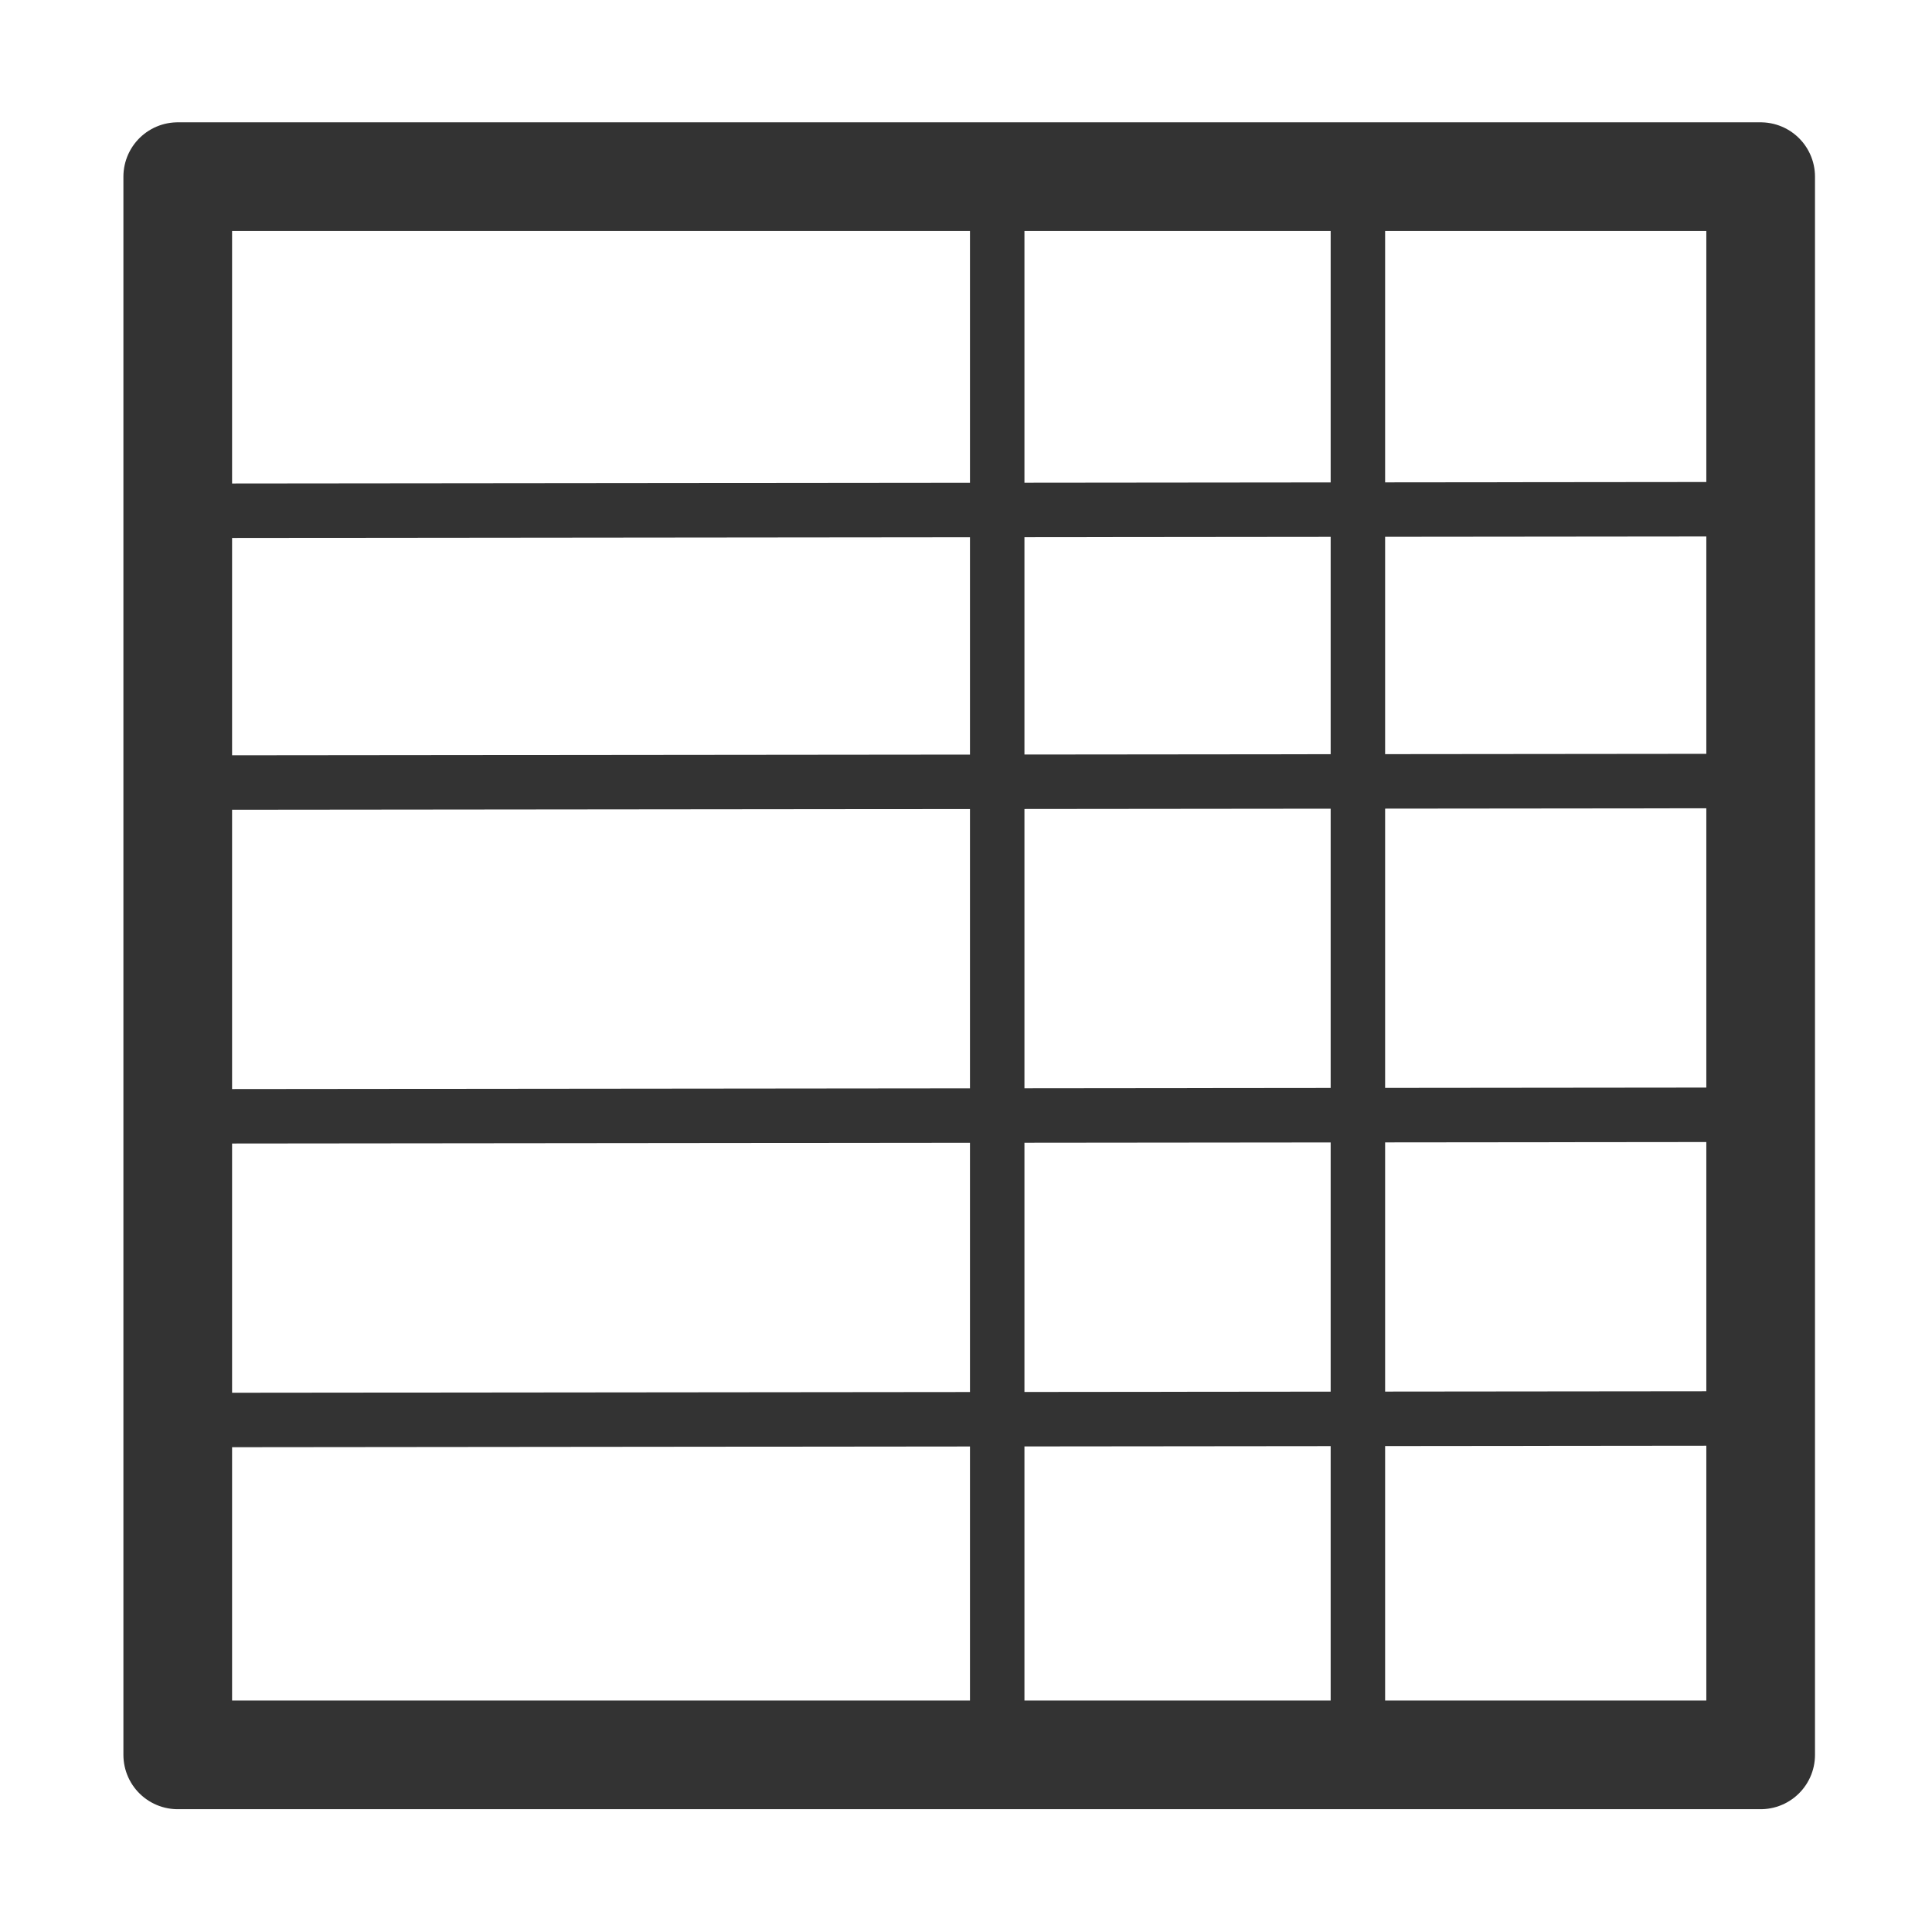 <?xml version="1.0" encoding="UTF-8" standalone="no"?>
<!-- Created with Inkscape (http://www.inkscape.org/) -->

<svg
   xmlns:dc="http://purl.org/dc/elements/1.1/"
   xmlns:cc="http://creativecommons.org/ns#"
   xmlns:rdf="http://www.w3.org/1999/02/22-rdf-syntax-ns#"
   xmlns:svg="http://www.w3.org/2000/svg"
   xmlns="http://www.w3.org/2000/svg"
   xmlns:sodipodi="http://sodipodi.sourceforge.net/DTD/sodipodi-0.dtd"
   xmlns:inkscape="http://www.inkscape.org/namespaces/inkscape"
   width="16px"
   height="16px"
   id="svg2816"
   version="1.1"
   inkscape:version="0.47 r22583"
   sodipodi:docname="Grades.svg"
   inkscape:export-filename="/home/ajay/Desktop/Grades.png"
   inkscape:export-xdpi="90"
   inkscape:export-ydpi="90">
  <defs
     id="defs2818">
    <inkscape:perspective
       sodipodi:type="inkscape:persp3d"
       inkscape:vp_x="0 : 8 : 1"
       inkscape:vp_y="0 : 1000 : 0"
       inkscape:vp_z="16 : 8 : 1"
       inkscape:persp3d-origin="8 : 5.3333333 : 1"
       id="perspective2824" />
    <inkscape:perspective
       id="perspective2865"
       inkscape:persp3d-origin="0.5 : 0.33333333 : 1"
       inkscape:vp_z="1 : 0.5 : 1"
       inkscape:vp_y="0 : 1000 : 0"
       inkscape:vp_x="0 : 0.5 : 1"
       sodipodi:type="inkscape:persp3d" />
  </defs>
  <sodipodi:namedview
     id="base"
     pagecolor="#ffffff"
     bordercolor="#666666"
     borderopacity="1.0"
     inkscape:pageopacity="0.0"
     inkscape:pageshadow="2"
     inkscape:zoom="52.3125"
     inkscape:cx="4.5113501"
     inkscape:cy="7.9617682"
     inkscape:current-layer="layer1"
     showgrid="true"
     inkscape:grid-bbox="true"
     inkscape:document-units="px"
     inkscape:snap-global="false"
     inkscape:window-width="2048"
     inkscape:window-height="1076"
     inkscape:window-x="0"
     inkscape:window-y="25"
     inkscape:window-maximized="1">
    <inkscape:grid
       type="xygrid"
       id="grid2826" />
  </sodipodi:namedview>
  <g
     id="layer1"
     inkscape:label="Layer 1"
     inkscape:groupmode="layer">
    <rect
       style="fill:none;stroke:#333333;stroke-width:0.9;stroke-linejoin:round;stroke-miterlimit:4;stroke-opacity:1;stroke-dasharray:none"
       id="rect2816"
       width="13.109"
       height="13.07"
       x="1.472"
       y="1.463" />
    <rect
       style="fill:#333333;stroke:#333333;stroke-width:0;stroke-linejoin:round;stroke-miterlimit:4;stroke-opacity:1;stroke-dasharray:none"
       id="rect3590"
       width="0.451"
       height="12.236"
       x="11.02"
       y="1.905" />
    <rect
       y="1.877"
       x="8.033"
       height="12.236"
       width="0.451"
       id="rect3594"
       style="fill:#333333;stroke:#333333;stroke-width:0;stroke-linejoin:round;stroke-miterlimit:4;stroke-opacity:1;stroke-dasharray:none" />
    <rect
       y="-14.16"
       x="9.021"
       height="12.416"
       width="0.451"
       id="rect3596"
       style="fill:#333333;stroke:#333333;stroke-width:0;stroke-linejoin:round;stroke-miterlimit:4;stroke-opacity:1;stroke-dasharray:none"
       transform="matrix(0.002,1,-1,0.001,0,0)" />
    <rect
       style="fill:#333333;stroke:#333333;stroke-width:0;stroke-linejoin:round;stroke-miterlimit:4;stroke-opacity:1;stroke-dasharray:none"
       id="rect3600"
       width="0.451"
       height="12.379"
       x="6.257"
       y="-14.177"
       transform="matrix(0.002,1,-1,0.001,0,0)" />
    <rect
       transform="matrix(0.002,1,-1,0.001,0,0)"
       style="fill:#333333;stroke:#333333;stroke-width:0;stroke-linejoin:round;stroke-miterlimit:4;stroke-opacity:1;stroke-dasharray:none"
       id="rect3602"
       width="0.451"
       height="12.416"
       x="11.536"
       y="-14.142" />
    <rect
       y="-14.239"
       x="4.006"
       height="12.416"
       width="0.451"
       id="rect3604"
       style="fill:#333333;stroke:#333333;stroke-width:0;stroke-linejoin:round;stroke-miterlimit:4;stroke-opacity:1;stroke-dasharray:none"
       transform="matrix(0.002,1,-1,0.001,0,0)" />
  </g>
</svg>

